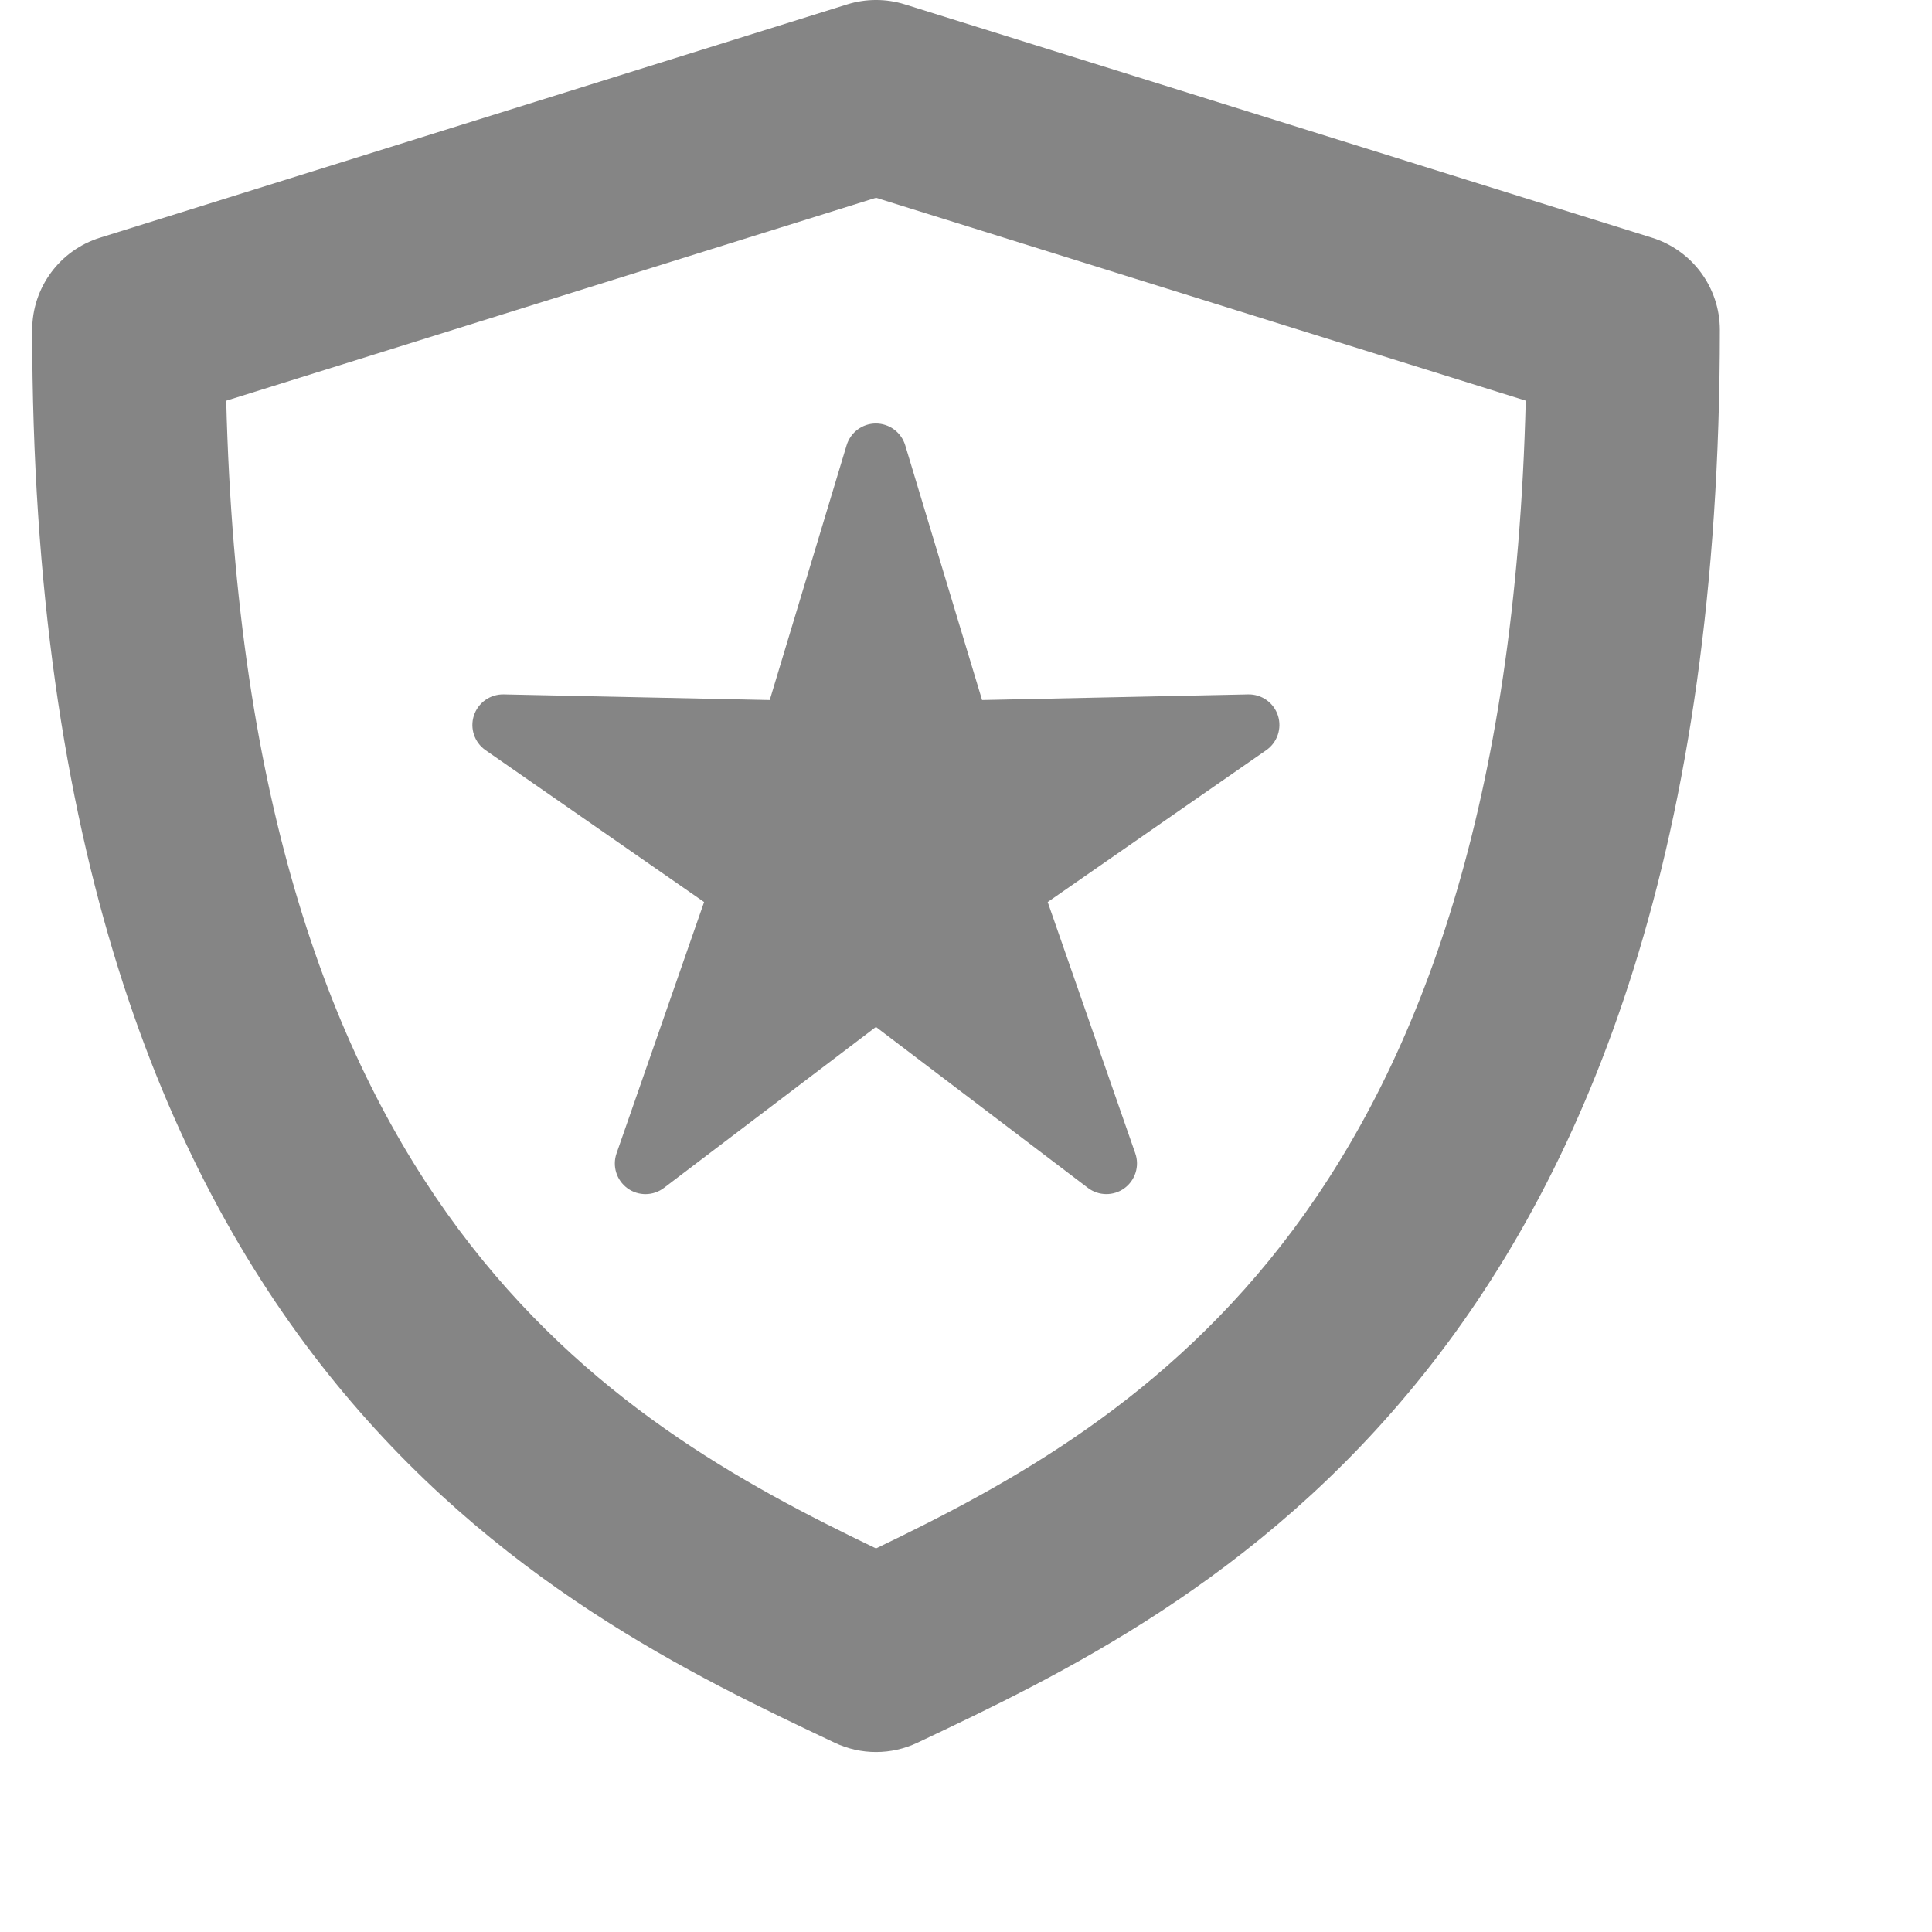 <?xml version="1.0" encoding="iso-8859-1"?>
<!-- Generator: Adobe Illustrator 16.0.0, SVG Export Plug-In . SVG Version: 6.00 Build 0)  -->
<!DOCTYPE svg PUBLIC "-//W3C//DTD SVG 1.1//EN" "http://www.w3.org/Graphics/SVG/1.1/DTD/svg11.dtd">
<svg version="1.1" id="Capa_1" xmlns="http://www.w3.org/2000/svg" xmlns:xlink="http://www.w3.org/1999/xlink" x="0px" y="0px"
	 width="45.342px" height="45.342px" viewBox="0 0 50 50" fill="#858585" style="enable-background:new 0 0 45.342 45.342;"
	 xml:space="preserve">
<g>
	<g>
		<path d="M42.754,6.152L23.417,0.113c-0.484-0.151-1.006-0.151-1.49,0L2.587,6.152C1.543,6.479,0.833,7.444,0.833,8.539
			c0,26.74,13.511,33.13,20.77,36.563c0.339,0.16,0.704,0.24,1.069,0.24s0.729-0.08,1.069-0.24
			c7.258-3.434,20.769-9.825,20.769-36.563C44.509,7.444,43.798,6.479,42.754,6.152z M22.671,40.073
			c-6.892-3.311-16.299-8.796-16.816-29.703l16.816-5.252l16.815,5.251C38.969,31.276,29.563,36.762,22.671,40.073z"/>
		<path d="M21.91,11.524l-1.989,6.593l-6.886-0.146c-0.35-0.007-0.663,0.215-0.771,0.548c-0.108,0.333,0.015,0.697,0.302,0.896
			l5.656,3.93l-2.266,6.504c-0.115,0.331,0,0.697,0.282,0.903c0.283,0.206,0.668,0.202,0.946-0.01l5.485-4.165l5.485,4.165
			c0.277,0.211,0.662,0.215,0.945,0.01c0.282-0.206,0.397-0.572,0.282-0.903l-2.267-6.504l5.656-3.93
			c0.287-0.199,0.41-0.564,0.303-0.896c-0.108-0.333-0.422-0.556-0.771-0.548l-6.886,0.146l-1.989-6.593
			c-0.102-0.335-0.41-0.564-0.76-0.564C22.318,10.96,22.012,11.189,21.91,11.524z"/>
	</g>
</g>

</svg>
